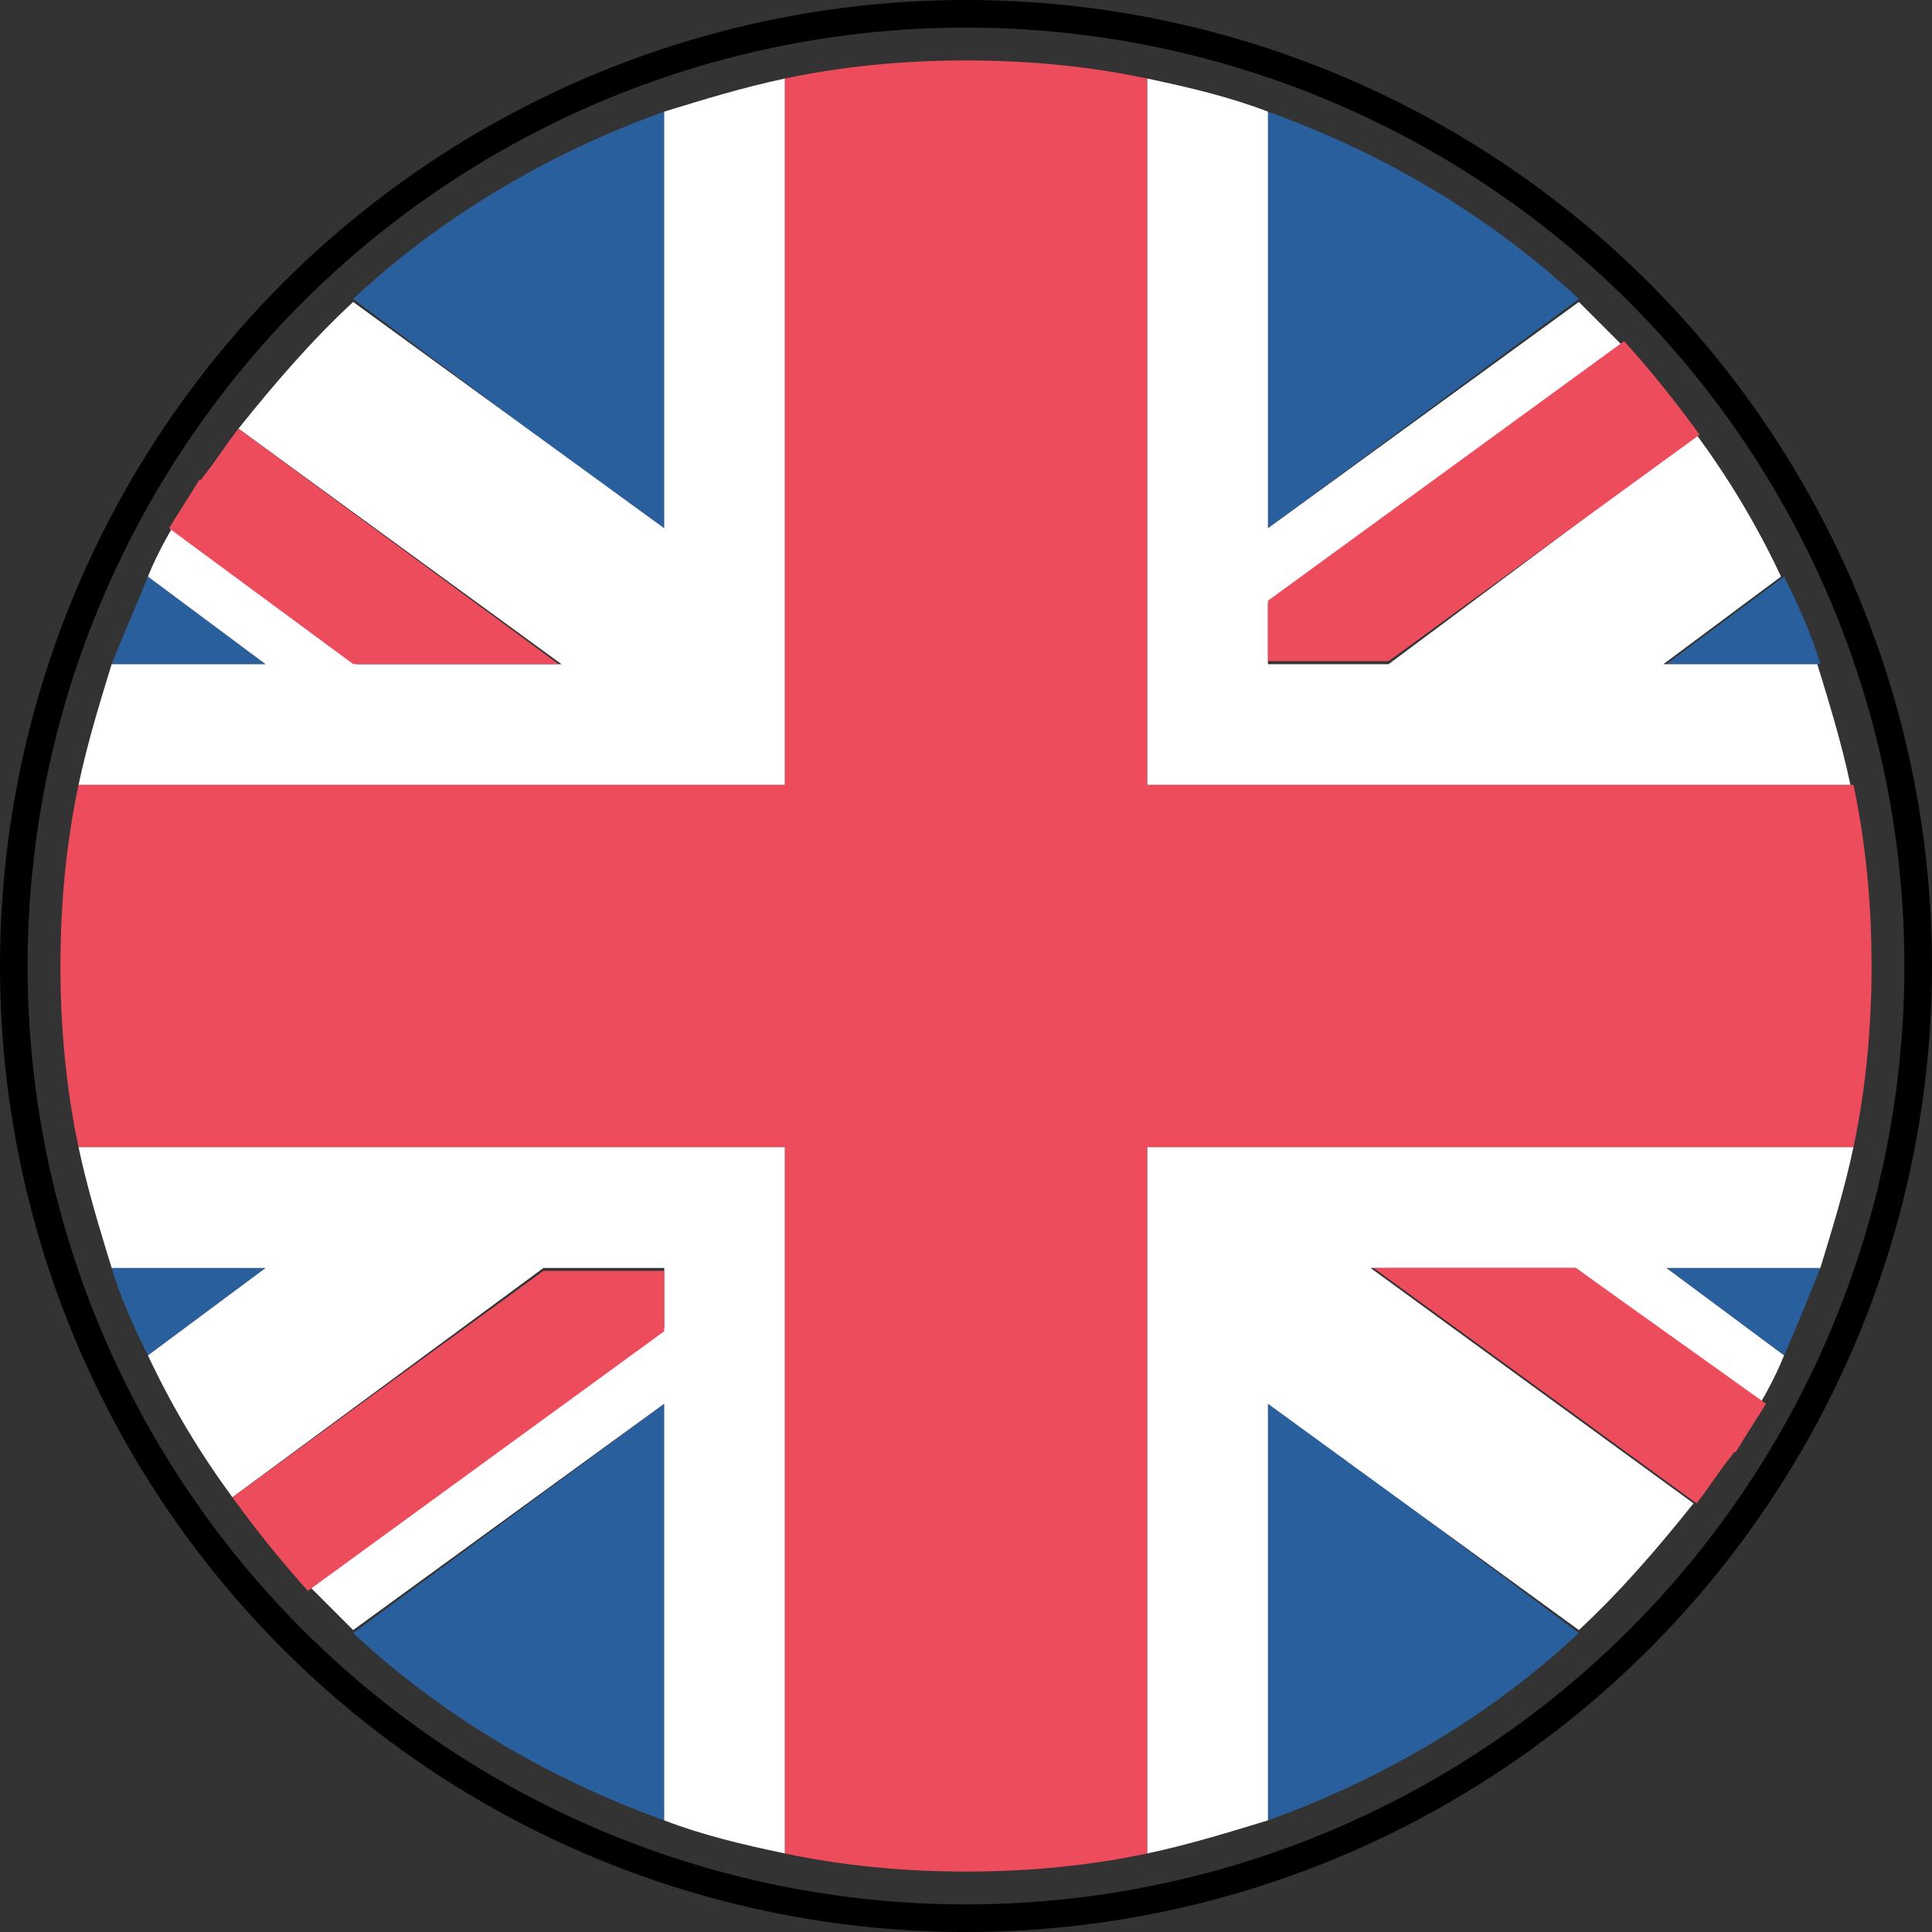 <svg width="14" height="14" viewBox="0 0 14 14" fill="none" xmlns="http://www.w3.org/2000/svg">
<rect x="0" y="0" width="14" height="14" fill="#333333" stroke="none"/>
<path d="M4.813 13.191V10.172L2.559 11.834C3.194 12.425 3.959 12.884 4.813 13.191ZM9.188 13.191C10.041 12.884 10.806 12.425 11.441 11.834L9.188 10.15V13.191ZM0.809 9.188C0.875 9.406 0.963 9.603 1.072 9.822L1.925 9.188H0.809ZM12.075 9.188L12.928 9.822C13.016 9.625 13.103 9.406 13.191 9.188H12.075Z" fill="#2A5F9E"/>
<path d="M5.141 8.312H0.569C0.634 8.619 0.722 8.903 0.809 9.188H1.925L1.072 9.822C1.247 10.194 1.444 10.522 1.684 10.85L3.938 9.188H4.813V9.625L2.253 11.506L2.559 11.812L4.813 10.172V13.191C5.097 13.3 5.381 13.366 5.688 13.431V8.312H5.141ZM13.431 8.312H8.313V13.431C8.619 13.366 8.903 13.278 9.188 13.191V10.172L11.441 11.812C11.747 11.528 12.009 11.222 12.272 10.894L9.931 9.188H11.419L12.753 10.172C12.819 10.062 12.884 9.931 12.928 9.822L12.075 9.188H13.191C13.278 8.903 13.366 8.619 13.431 8.312Z" fill="white"/>
<path d="M1.684 10.85C1.859 11.091 2.034 11.309 2.231 11.528L4.813 9.647V9.209H3.938L1.684 10.85ZM9.953 9.188L12.294 10.894C12.381 10.784 12.447 10.675 12.534 10.566C12.556 10.544 12.556 10.522 12.578 10.522C12.644 10.412 12.731 10.281 12.797 10.172L11.419 9.188H9.953Z" fill="#ED4C5C"/>
<path d="M9.188 0.809V3.828L11.441 2.166C10.806 1.575 10.041 1.116 9.188 0.809ZM4.813 0.809C3.959 1.116 3.194 1.575 2.559 2.166L4.813 3.85V0.809ZM13.191 4.812C13.125 4.594 13.037 4.397 12.928 4.178L12.075 4.812H13.191ZM1.925 4.812L1.072 4.178C0.984 4.397 0.897 4.594 0.809 4.812H1.925Z" fill="#2A5F9E"/>
<path d="M8.859 5.688H13.409C13.344 5.381 13.256 5.097 13.169 4.813H12.053L12.906 4.178C12.731 3.806 12.534 3.478 12.294 3.15L10.062 4.813H9.188V4.375L11.747 2.494L11.441 2.188L9.188 3.828V0.809C8.903 0.7 8.619 0.634 8.313 0.569V5.688H8.859ZM0.569 5.688H5.688V0.569C5.381 0.634 5.097 0.722 4.813 0.809V3.828L2.559 2.188C2.253 2.472 1.991 2.778 1.728 3.106L4.069 4.813H2.581L1.247 3.828C1.181 3.938 1.116 4.069 1.072 4.178L1.925 4.813H0.809C0.722 5.097 0.634 5.381 0.569 5.688Z" fill="white"/>
<path d="M12.316 3.15C12.141 2.909 11.966 2.691 11.769 2.472L9.188 4.353V4.791H10.062L12.316 3.15ZM4.047 4.812L1.728 3.106C1.641 3.216 1.575 3.325 1.488 3.434C1.466 3.456 1.466 3.478 1.444 3.478C1.378 3.587 1.291 3.719 1.225 3.828L2.559 4.812H4.047Z" fill="#ED4C5C"/>
<path d="M13.431 5.688H8.312V0.569C7.897 0.481 7.459 0.438 7 0.438C6.541 0.438 6.103 0.481 5.688 0.569V5.688H0.569C0.481 6.103 0.438 6.541 0.438 7C0.438 7.459 0.481 7.897 0.569 8.312H5.688V13.431C6.103 13.519 6.541 13.562 7 13.562C7.459 13.562 7.897 13.519 8.312 13.431V8.312H13.431C13.519 7.897 13.562 7.459 13.562 7C13.562 6.541 13.519 6.103 13.431 5.688Z" fill="#ED4C5C"/>
<circle cx="7" cy="7" r="6.9" stroke="black" stroke-width="0.2"/>
</svg>
